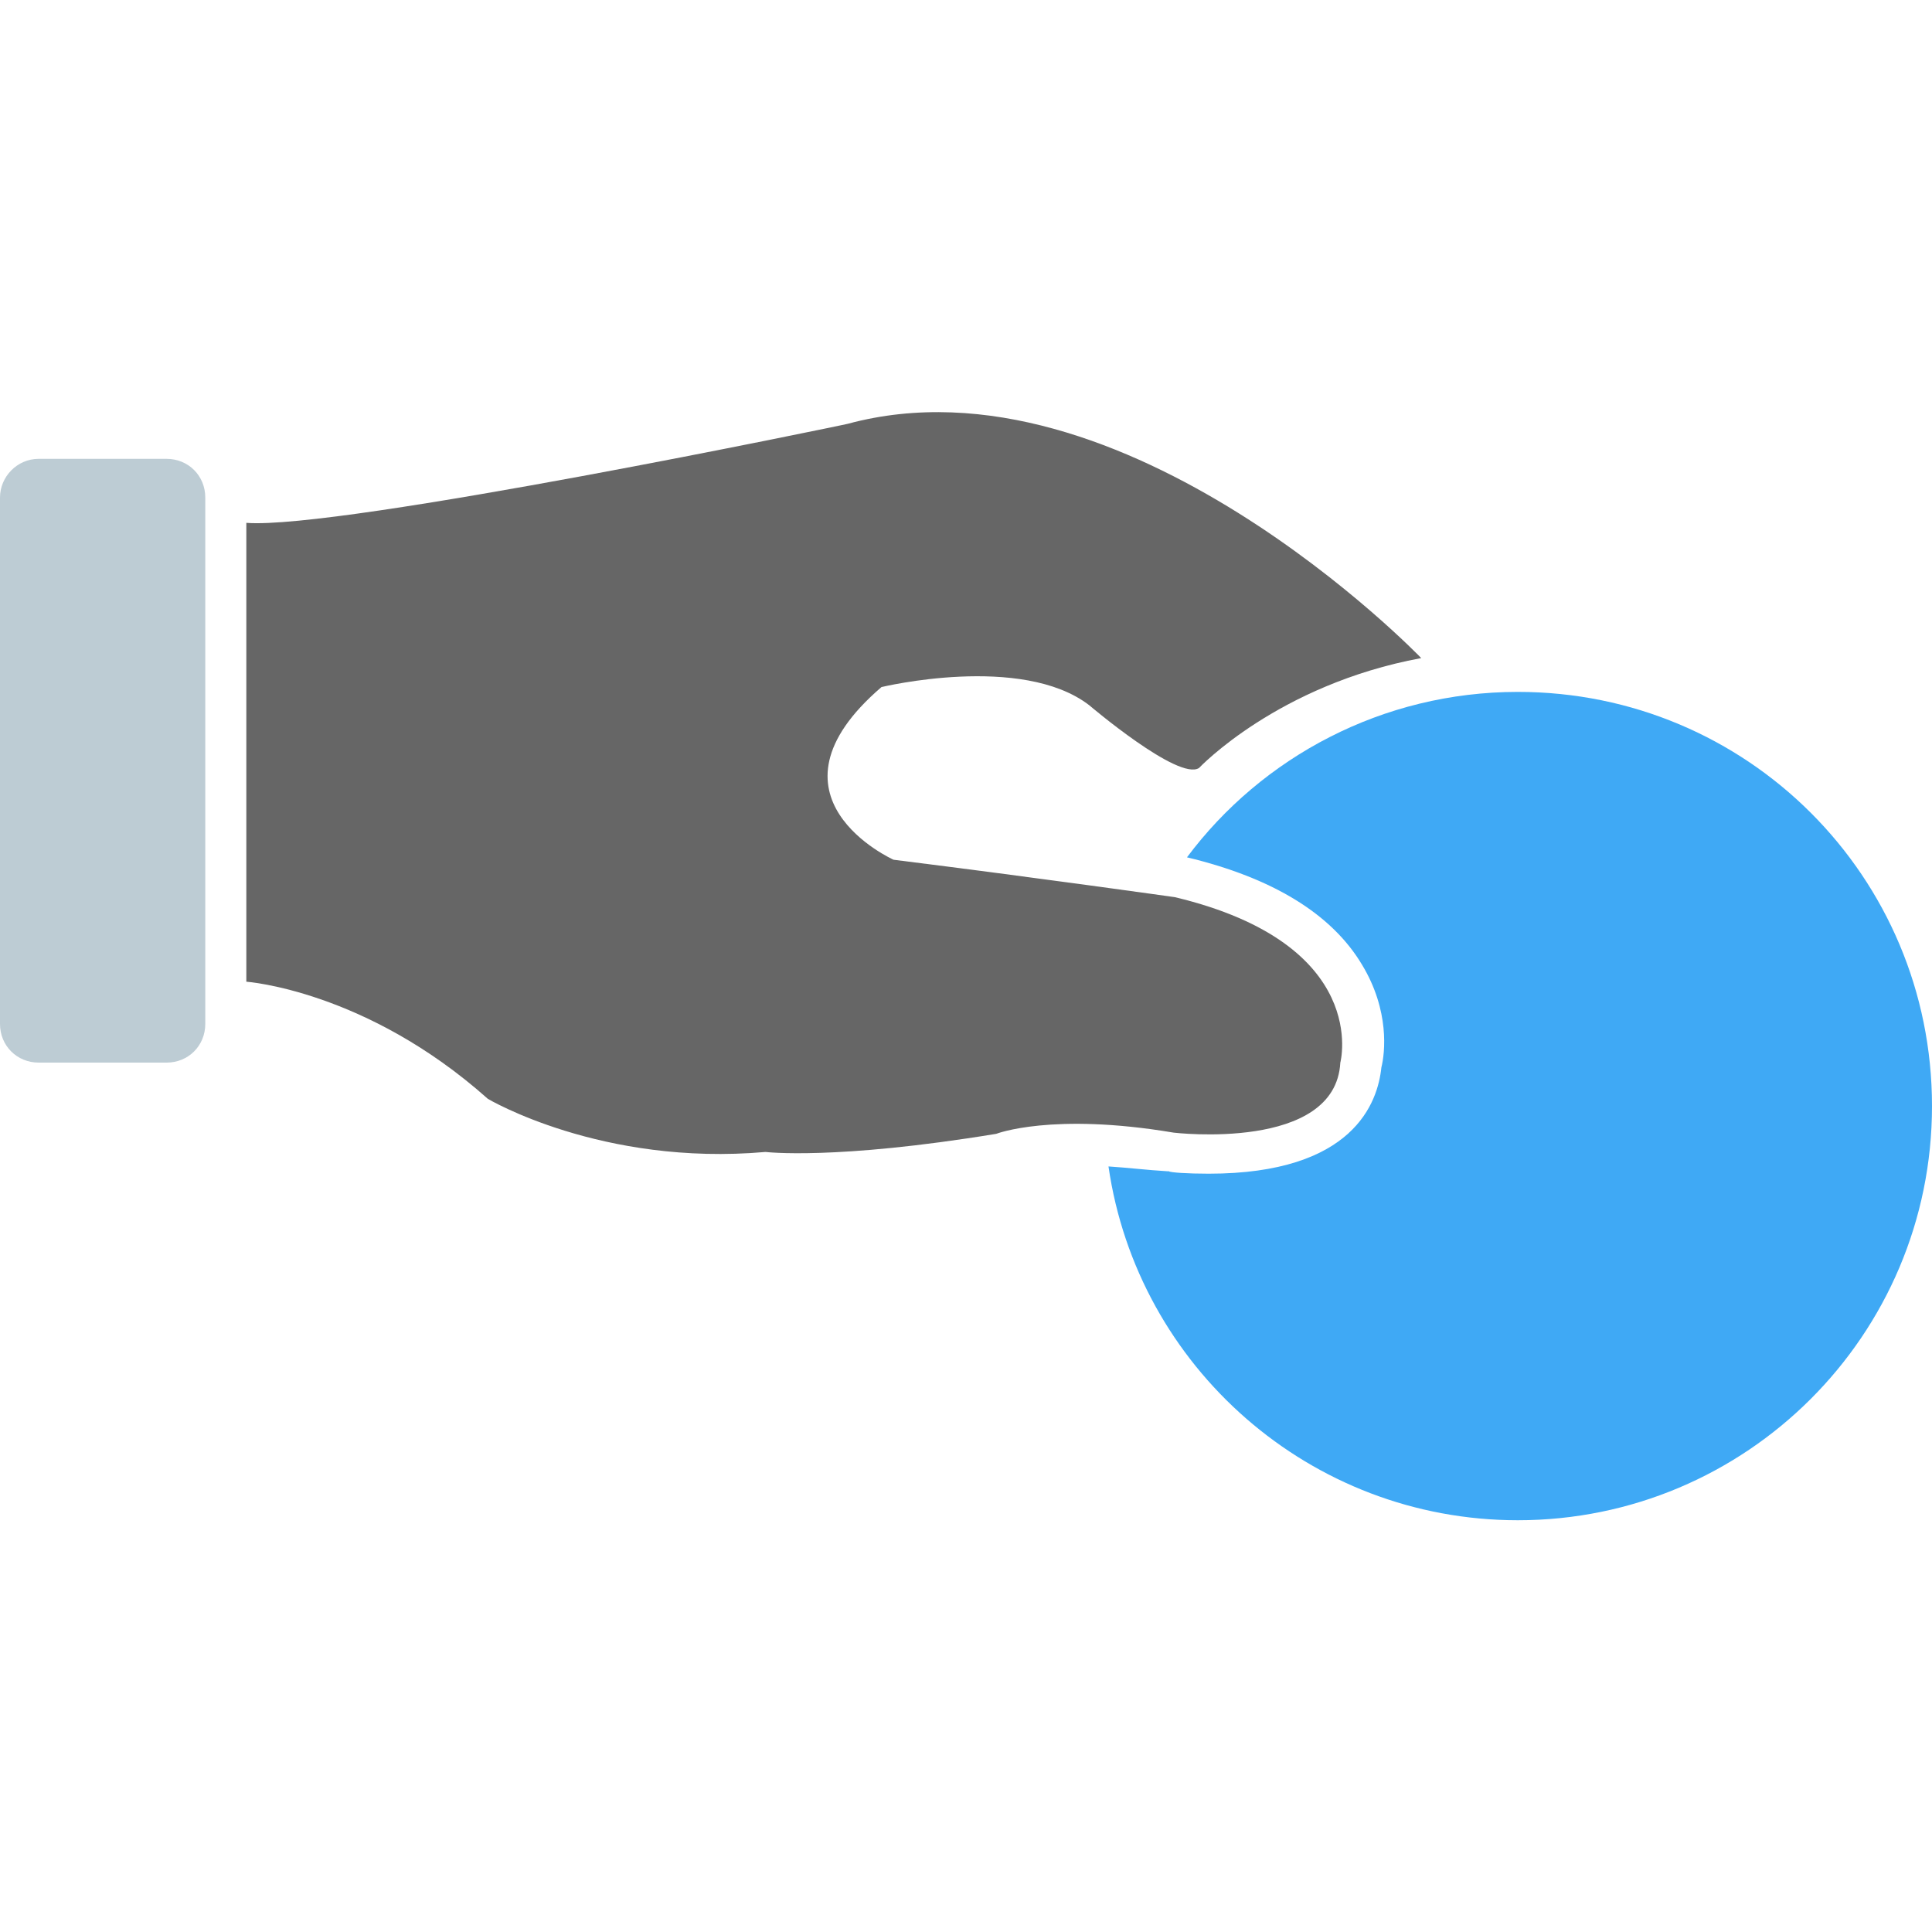 <?xml version="1.0" encoding="utf-8"?>
<!-- Generator: Adobe Illustrator 24.0.3, SVG Export Plug-In . SVG Version: 6.00 Build 0)  -->
<svg version="1.1" id="Capa_1" xmlns="http://www.w3.org/2000/svg" xmlns:xlink="http://www.w3.org/1999/xlink" x="0px" y="0px"
	 viewBox="0 0 16 16" enable-background="new 0 0 16 16" xml:space="preserve">
<g>
	<path fill="#BDCCD4" d="M1.38,8.8H0.32C0.14,8.8,0,8.66,0,8.48V4.12C0,3.95,0.14,3.8,0.32,3.8h1.06c0.18,0,0.32,0.14,0.32,0.32
		v4.36C1.7,8.66,1.56,8.8,1.38,8.8z"/>
	<path fill="#666666" d="M2.04,4.33v3.8c0,0,0.99,0.07,2,0.97c0,0,0.94,0.56,2.3,0.44c0,0,0.57,0.07,1.91-0.15
		c0,0,0.46-0.18,1.47-0.01c0,0,1.34,0.16,1.38-0.58c0,0,0.26-0.98-1.37-1.37c0,0-1.13-0.16-2.33-0.31c0,0-1.16-0.52-0.1-1.43
		c0,0,1.16-0.28,1.72,0.15c0,0,0.74,0.63,0.91,0.52c0,0,0.65-0.69,1.84-0.91c0,0-2.46-2.56-4.75-1.94C7.03,3.51,2.81,4.39,2.04,4.33
		z"/>
	<path fill="#3FA9F5" d="M12.57,5.73c-1.12,0-2.12,0.54-2.74,1.37c0.71,0.17,1.2,0.47,1.45,0.89c0.23,0.38,0.19,0.73,0.16,0.85
		c-0.03,0.29-0.23,0.88-1.43,0.88c-0.18,0-0.32-0.01-0.33-0.02c0,0-0.01,0-0.01,0C9.5,9.69,9.34,9.67,9.18,9.66
		c0.24,1.66,1.67,2.93,3.39,2.93c1.89,0,3.43-1.53,3.43-3.43S14.47,5.73,12.57,5.73z"/>
</g>
</svg>
